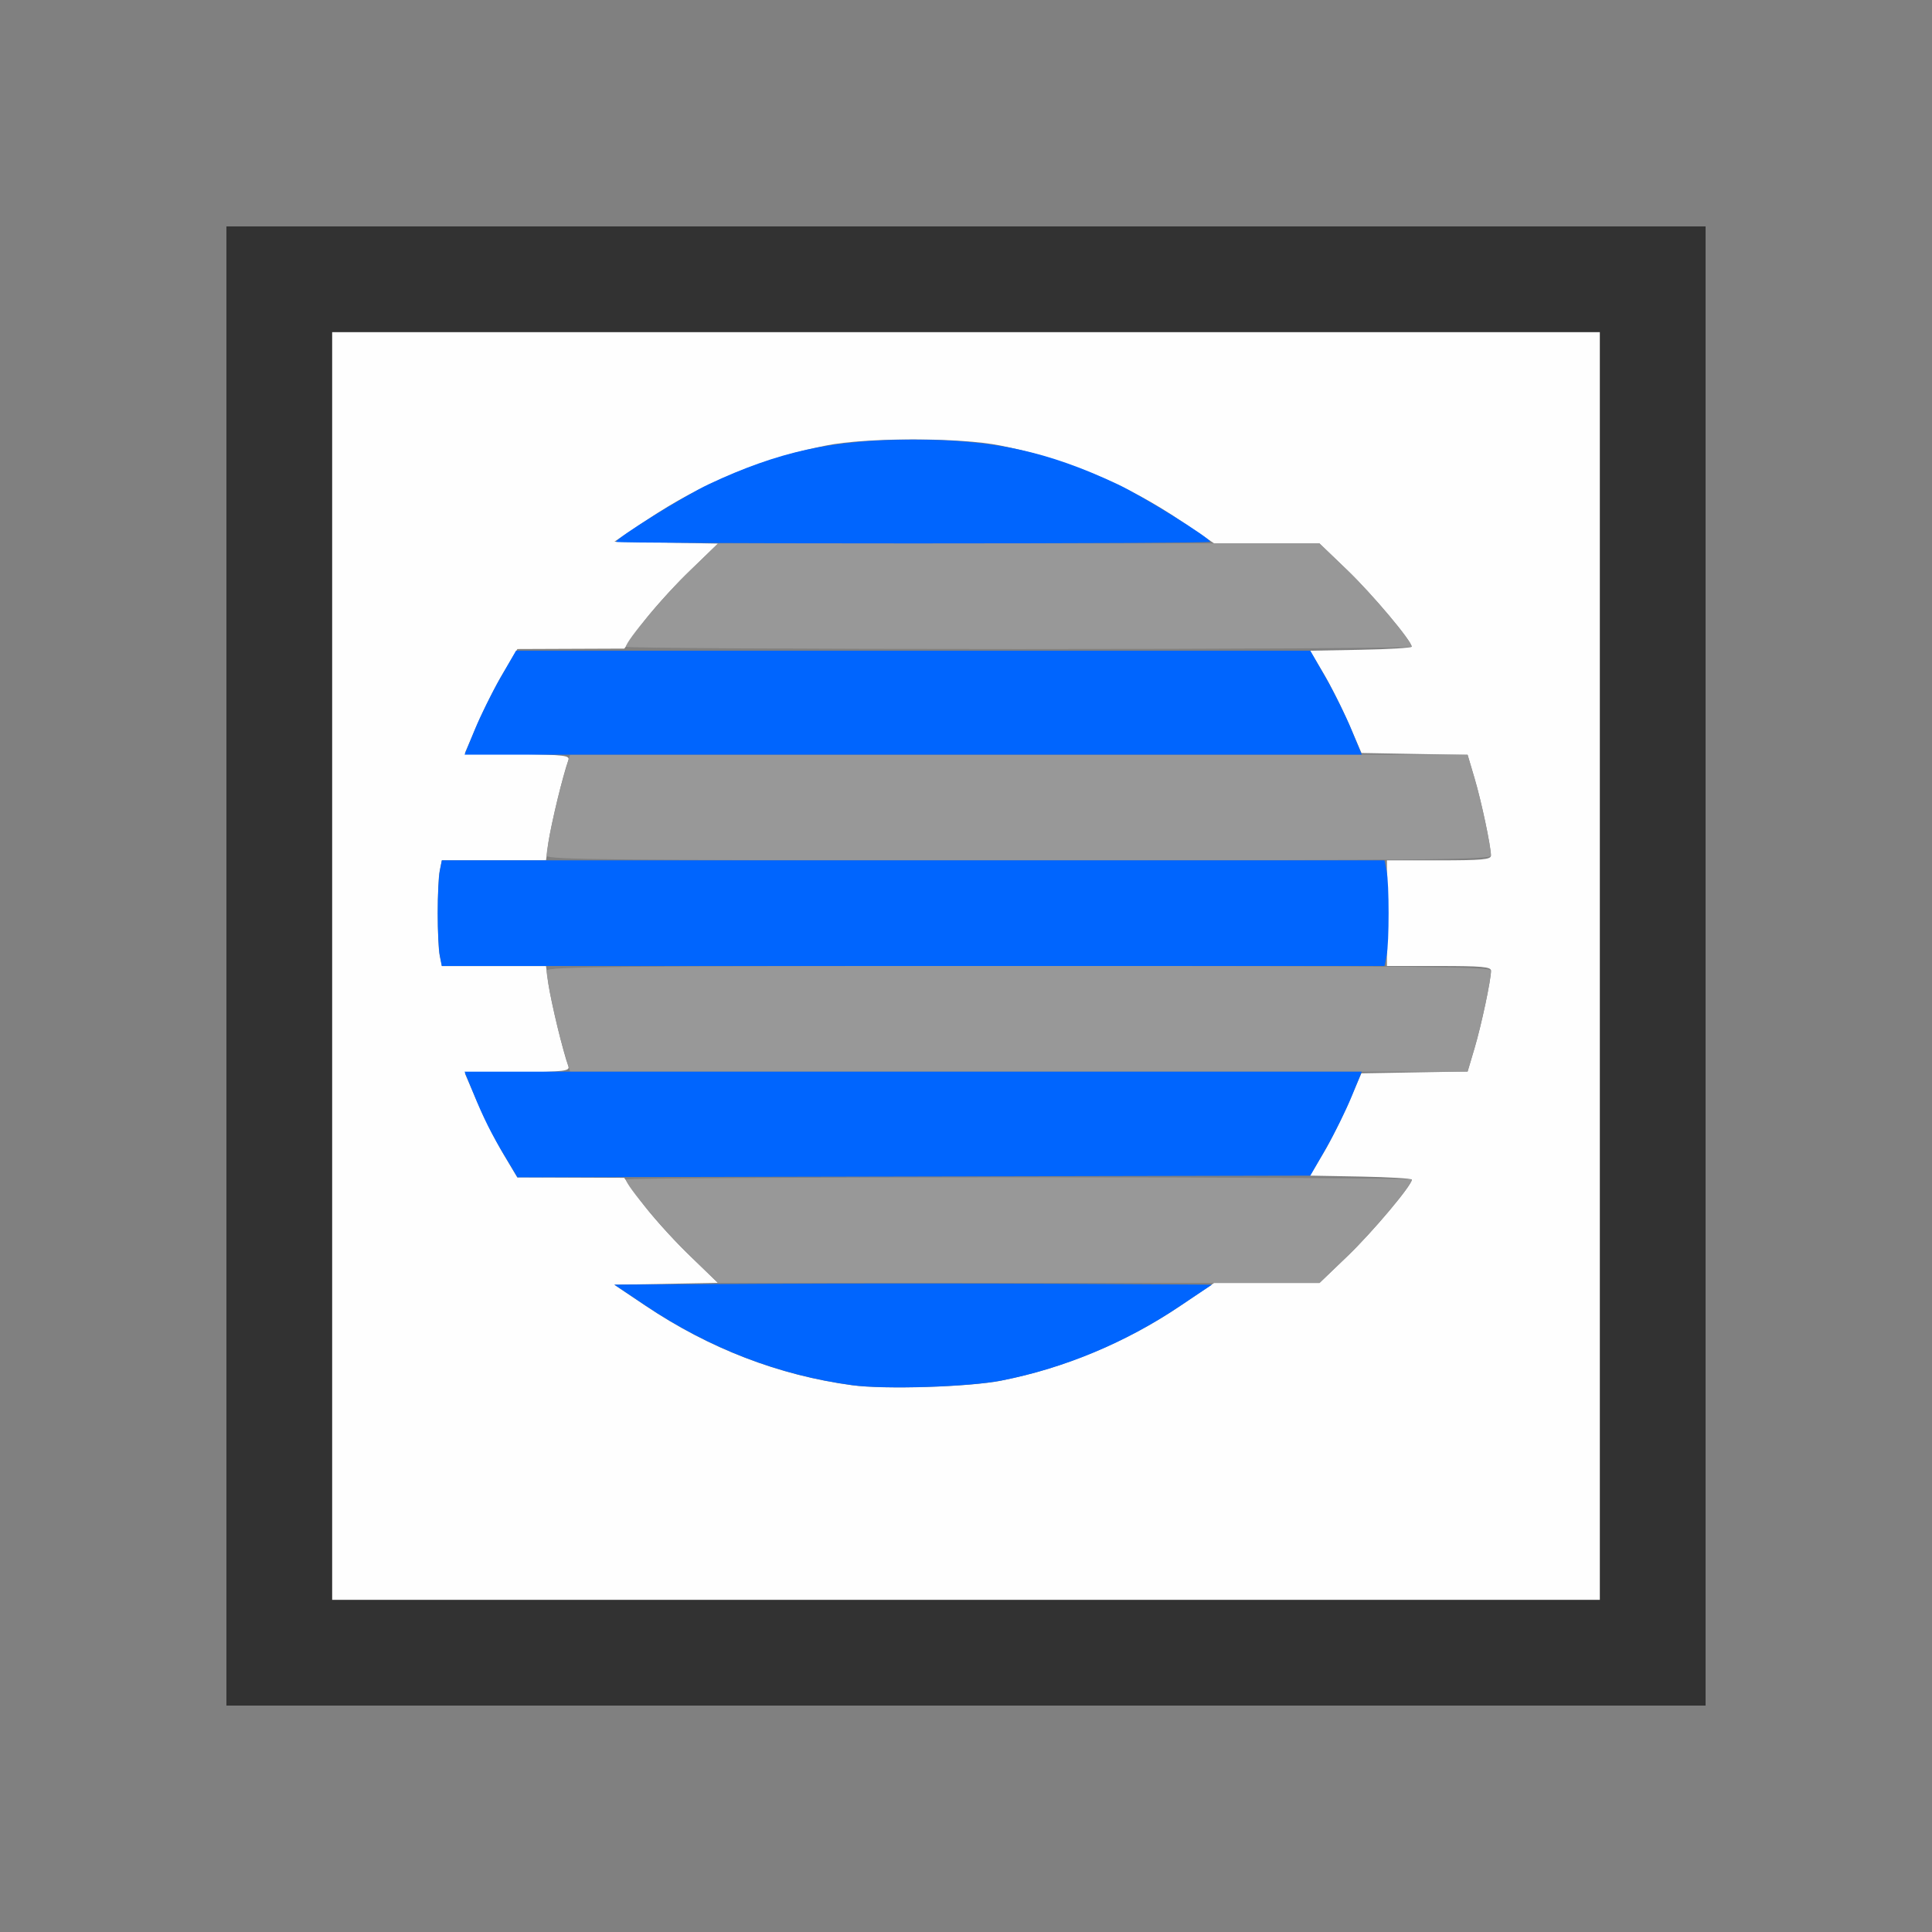 <?xml version="1.0" encoding="UTF-8" standalone="no"?>
<!-- Created with Inkscape (http://www.inkscape.org/) -->

<svg
   version="1.1"
   id="svg2"
   width="1600"
   height="1600"
   viewBox="0 0 1600 1600"
   sodipodi:docname="seq_deinterlace.svg"
   inkscape:version="1.2.2 (732a01da63, 2022-12-09)"
   xmlns:inkscape="http://www.inkscape.org/namespaces/inkscape"
   xmlns:sodipodi="http://sodipodi.sourceforge.net/DTD/sodipodi-0.dtd"
   xmlns="http://www.w3.org/2000/svg"
   xmlns:svg="http://www.w3.org/2000/svg"
   xmlns:rdf="http://www.w3.org/1999/02/22-rdf-syntax-ns#"
   xmlns:cc="http://creativecommons.org/ns#"
   xmlns:dc="http://purl.org/dc/elements/1.1/">
  <rect x="0" y="0" width="1600" height="1600" fill="#808080" stroke="none"/>
  <defs
     id="defs6" />
  <sodipodi:namedview
     pagecolor="#808080"
     bordercolor="#666666"
     borderopacity="1"
     objecttolerance="10"
     gridtolerance="10"
     guidetolerance="10"
     inkscape:pageopacity="0"
     inkscape:pageshadow="2"
     inkscape:window-width="1993"
     inkscape:window-height="1009"
     id="namedview4"
     showgrid="false"
     inkscape:zoom="0.5"
     inkscape:cx="299"
     inkscape:cy="208"
     inkscape:window-x="-8"
     inkscape:window-y="-8"
     inkscape:window-maximized="1"
     inkscape:current-layer="SEQ_DEINTERLACE"
     inkscape:showpageshadow="0"
     inkscape:pagecheckerboard="true"
     inkscape:deskcolor="#d1d1d1" />
  <g
     id="SEQ_DEINTERLACE"
     transform="matrix(87.5,0,0,87.5,100,100)"
     style="stroke-width:0.011">
    <path
       style="fill:none;stroke-width:0"
       d="M 0,8 V 0 h 8 8 v 8 8 H 8 0 Z M 15,8 V 1 H 8 1 v 7 7 h 7 7 z"
       id="path827"
       inkscape:connector-curvature="0" />
    <path
       style="fill:#fefefe;stroke-width:0"
       d="M 2,8 V 2 h 6 6 v 6 6 H 8 2 Z m 6.338,3.923 C 8.932,11.806 9.531,11.555 10.041,11.208 L 10.348,11 h 0.499 0.499 l 0.265,-0.254 c 0.236,-0.227 0.609,-0.67 0.609,-0.724 0,-0.011 -0.217,-0.024 -0.481,-0.029 L 11.256,9.984 11.381,9.774 c 0.069,-0.116 0.178,-0.333 0.243,-0.484 l 0.118,-0.274 0.503,-0.009 0.503,-0.009 0.065,-0.22 C 12.877,8.564 12.969,8.132 12.969,8.044 12.969,8.008 12.88,8 12.477,8 H 11.984 V 7.5 7 h 0.492 c 0.403,0 0.492,-0.008 0.492,-0.044 0,-0.088 -0.091,-0.52 -0.156,-0.735 L 12.748,6.002 12.245,5.993 11.743,5.984 11.625,5.71 C 11.559,5.559 11.45,5.341 11.381,5.226 L 11.256,5.016 11.737,5.007 c 0.265,-0.005 0.481,-0.018 0.481,-0.029 0,-0.054 -0.373,-0.497 -0.609,-0.724 L 11.345,4 H 10.846 10.348 L 10.041,3.792 C 9.528,3.443 8.936,3.195 8.321,3.073 c -0.381,-0.076 -1.261,-0.076 -1.642,0 C 6.07,3.194 5.5,3.43 4.986,3.774 L 4.672,3.984 5.162,3.993 5.652,4.002 5.365,4.281 C 5.207,4.434 5.008,4.658 4.922,4.778 l -0.156,0.218 -0.506,0.002 -0.506,0.002 -0.13,0.219 C 3.551,5.339 3.44,5.56 3.375,5.711 l -0.118,0.274 0.499,0.009 c 0.458,0.008 0.498,0.013 0.479,0.062 -0.044,0.115 -0.167,0.625 -0.188,0.78 L 4.025,7 H 3.532 3.039 l -0.02,0.098 c -0.025,0.126 -0.025,0.678 0,0.805 l 0.02,0.098 H 3.532 4.025 l 0.022,0.164 c 0.021,0.156 0.144,0.665 0.188,0.78 0.019,0.049 -0.021,0.055 -0.479,0.062 l -0.499,0.009 0.118,0.274 c 0.065,0.15 0.176,0.372 0.248,0.492 l 0.13,0.219 0.506,0.002 0.506,0.002 0.156,0.218 c 0.086,0.12 0.285,0.344 0.443,0.497 l 0.287,0.279 -0.49,0.009 -0.49,0.009 0.295,0.198 c 0.605,0.406 1.262,0.659 1.955,0.753 0.307,0.042 1.106,0.017 1.416,-0.044 z"
       id="path825"
       inkscape:connector-curvature="0" />
    <path
       style="fill:#989898;stroke-width:0"
       d="M 5.39,10.746 C 5.152,10.517 4.781,10.076 4.781,10.021 4.781,10.01 6.455,10 8.5,10 c 2.045,0 3.719,0.01 3.719,0.021 0,0.055 -0.371,0.496 -0.609,0.724 L 11.345,11 H 8.5 5.655 Z M 4.187,8.78 C 4.123,8.564 4.031,8.132 4.031,8.044 4.031,8.006 4.672,8 8.5,8 c 3.828,0 4.469,0.006 4.469,0.044 0,0.088 -0.092,0.52 -0.156,0.735 L 12.747,9 H 8.5 4.253 Z M 4.031,6.956 c 0,-0.088 0.092,-0.52 0.156,-0.735 L 4.253,6 H 8.5 12.747 l 0.066,0.22 c 0.064,0.216 0.156,0.648 0.156,0.735 C 12.969,6.994 12.328,7 8.5,7 4.672,7 4.031,6.994 4.031,6.956 Z m 0.75,-1.977 c 0,-0.055 0.371,-0.496 0.609,-0.724 L 5.655,4 H 8.5 11.345 l 0.265,0.254 C 11.848,4.483 12.219,4.924 12.219,4.979 12.219,4.99 10.545,5 8.5,5 6.455,5 4.781,4.99 4.781,4.979 Z"
       id="path823"
       inkscape:connector-curvature="0" />
    <path
       style="fill:#0065fe;stroke-width:0"
       d="m 6.922,11.967 c -0.693,-0.094 -1.35,-0.347 -1.955,-0.753 l -0.295,-0.198 1.414,-0.008 c 0.778,-0.004 2.05,-0.004 2.828,0 l 1.414,0.008 -0.314,0.21 c -0.511,0.342 -1.088,0.582 -1.676,0.697 -0.31,0.061 -1.11,0.086 -1.416,0.044 z M 3.647,9.82 C 3.509,9.592 3.433,9.44 3.334,9.195 L 3.254,9 h 4.246 4.246 l -0.096,0.235 c -0.053,0.129 -0.162,0.351 -0.243,0.492 L 11.259,9.984 7.507,9.992 3.755,10 Z M 3.02,7.902 C 3.009,7.849 3,7.668 3,7.5 3,7.332 3.009,7.151 3.02,7.098 L 3.039,7 H 7.5 11.961 l 0.02,0.098 c 0.025,0.126 0.025,0.678 0,0.805 L 11.961,8 H 7.5 3.039 Z M 3.35,5.765 C 3.403,5.636 3.512,5.414 3.593,5.273 L 3.741,5.016 H 7.5 11.259 l 0.147,0.257 c 0.081,0.141 0.19,0.363 0.243,0.492 L 11.746,6 H 7.5 3.254 Z M 4.688,3.986 c 0,-0.036 0.643,-0.436 0.88,-0.547 C 6.228,3.129 6.74,3.018 7.5,3.018 c 0.76,0 1.272,0.111 1.932,0.421 C 9.669,3.55 10.312,3.95 10.312,3.986 10.312,3.994 9.047,4 7.5,4 5.953,4 4.688,3.994 4.688,3.986 Z"
       id="path821"
       inkscape:connector-curvature="0" />
    <path
       style="fill:#323232;stroke-width:0"
       d="M 1,8 V 1 h 7 7 v 7 7 H 8 1 Z M 14,8 V 2 H 8 2 v 6 6 h 6 6 z"
       id="path819"
       inkscape:connector-curvature="0" />
  </g>
</svg>
